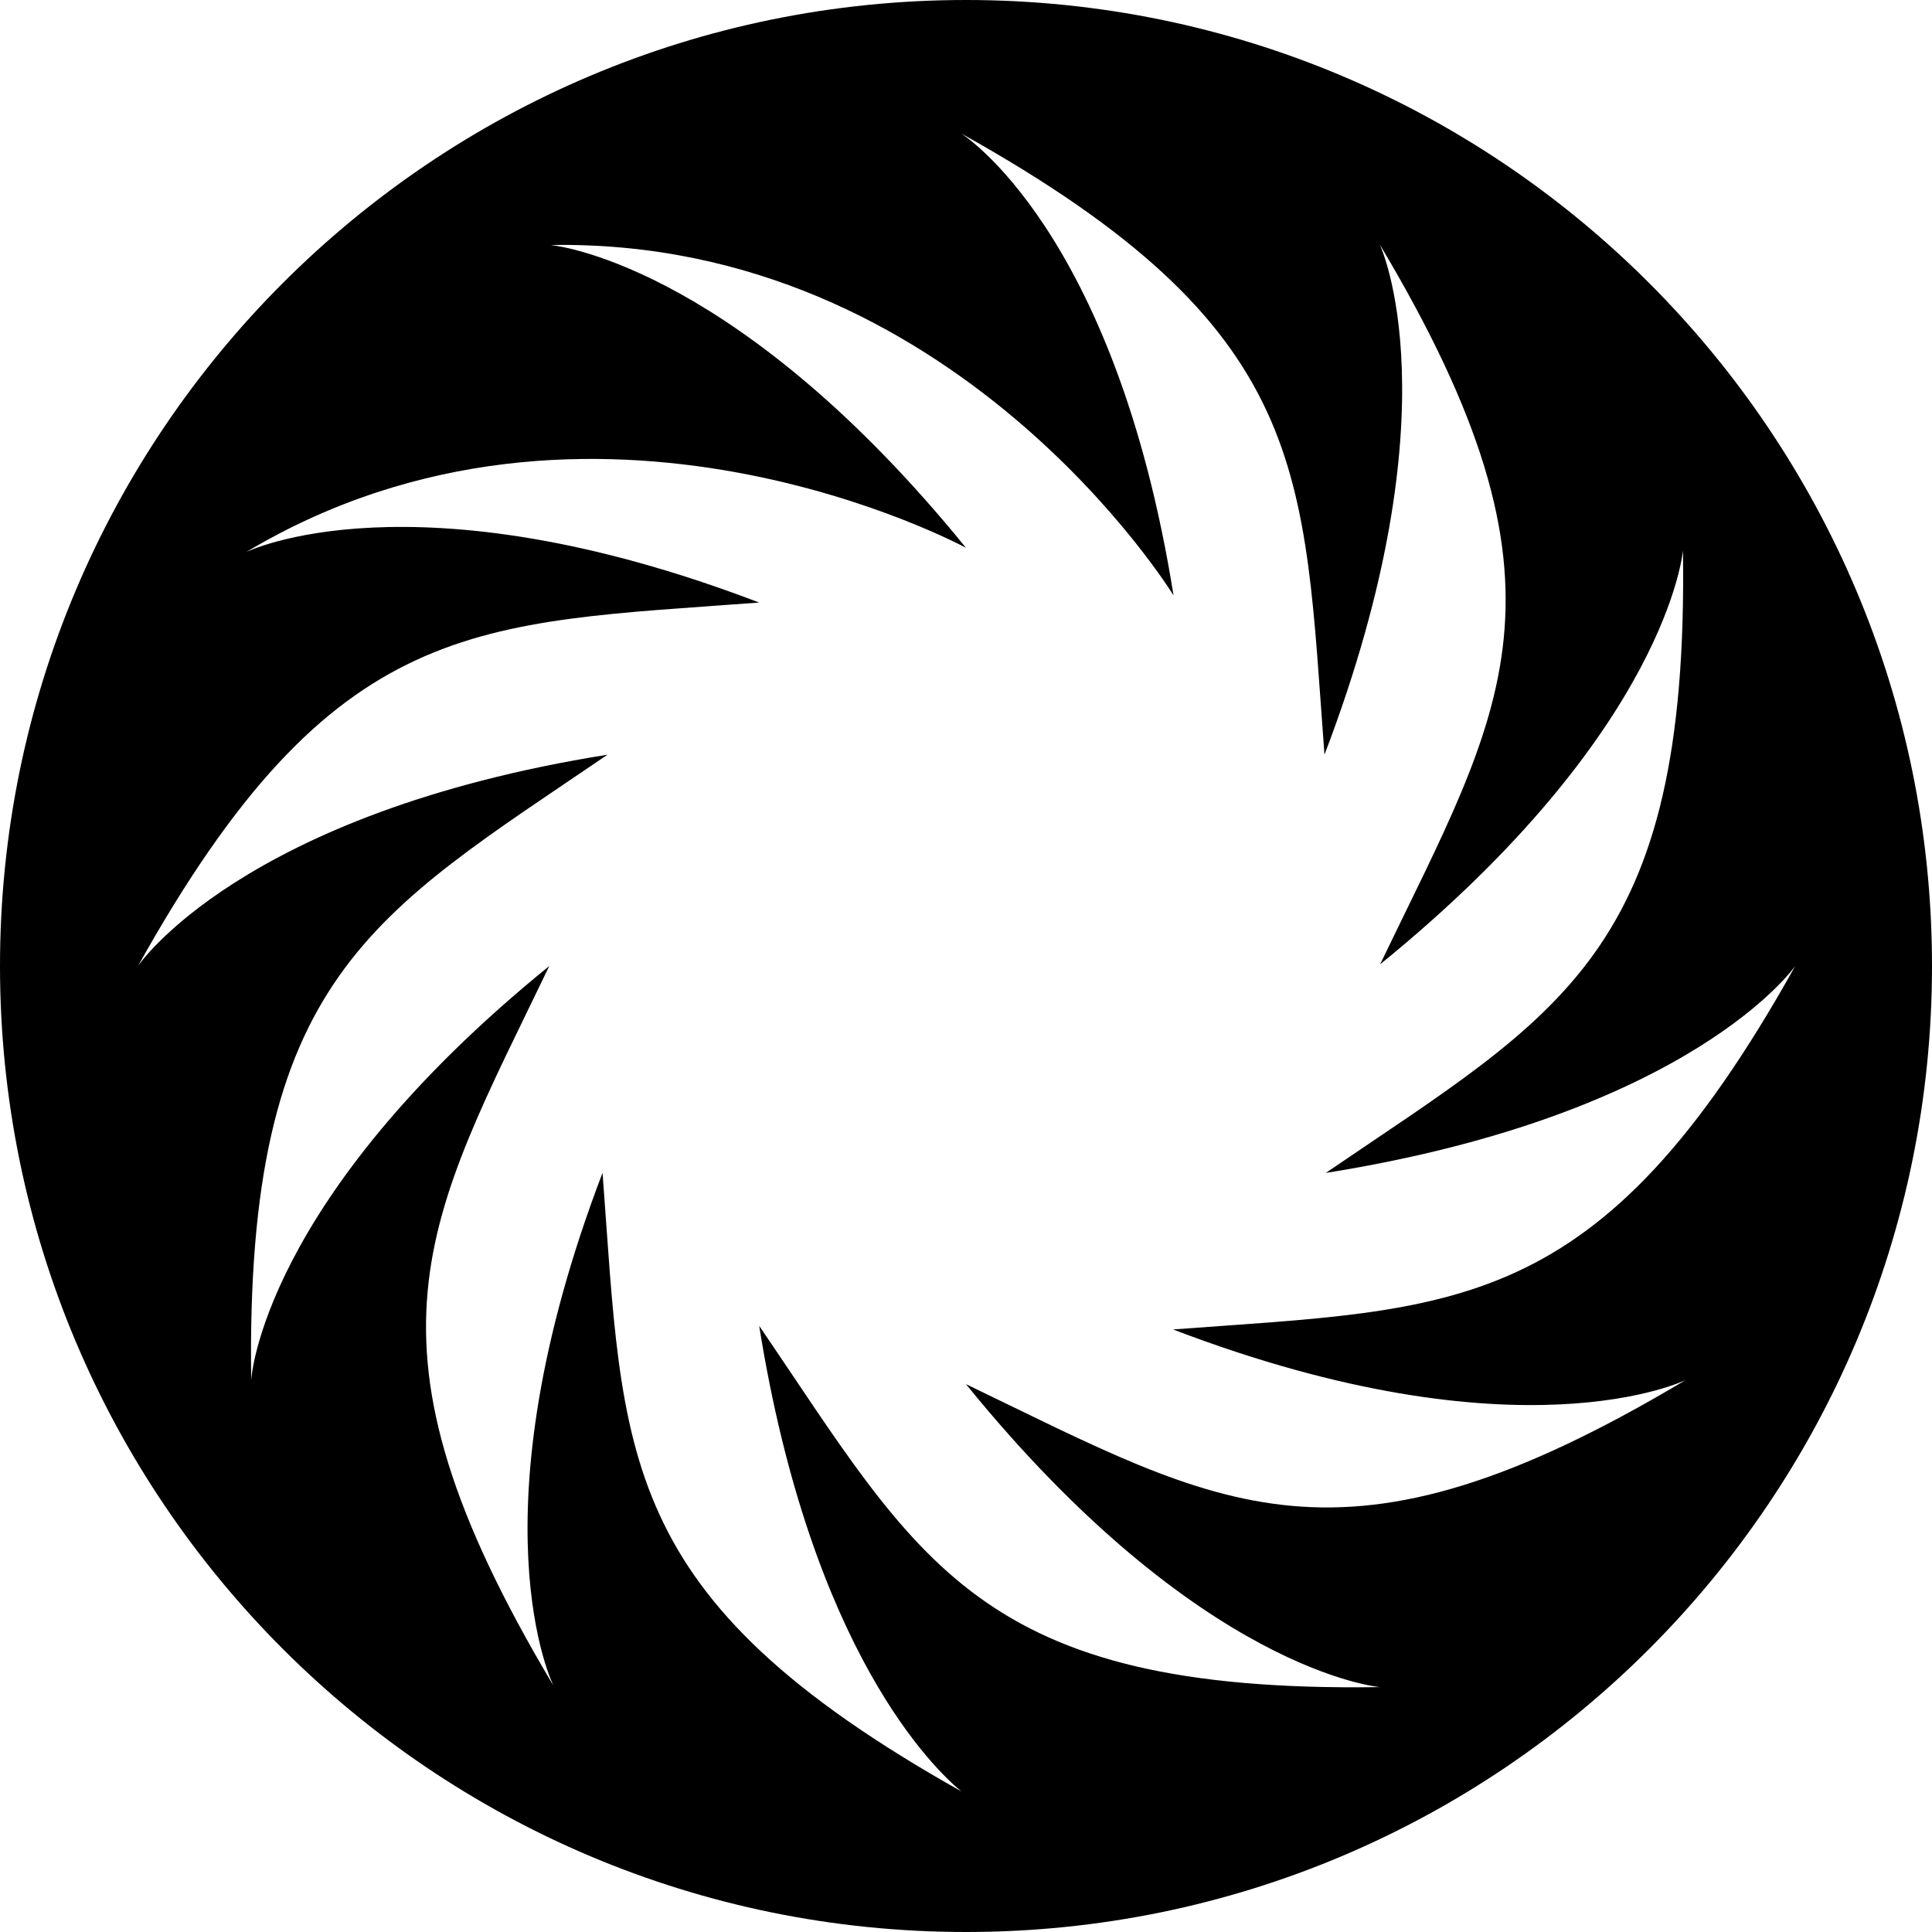 <svg viewBox='0 0 512 512'>
  <path d='M256,512' stroke='currentColor' />
  <path d='M256,256' stroke='currentColor' />
  <path d='M384,477.7' stroke='currentColor' />
  <path d='M256,256' stroke='currentColor' />
  <path d='M477.7,384' stroke='currentColor' />
  <path d='M256,256' stroke='currentColor' />
  <path d='M512,256' stroke='currentColor' />
  <path d='M256,256' stroke='currentColor' />
  <path d='M477.7,128' stroke='currentColor' />
  <path d='M256,256' stroke='currentColor' />
  <path d='M384,34.3' stroke='currentColor' />
  <path d='M256,256' stroke='currentColor' />
  <path d='M256,0' stroke='currentColor' />
  <path d='M256,256' stroke='currentColor' />
  <path d='M128,34.3' stroke='currentColor' />
  <path d='M256,256' stroke='currentColor' />
  <path d='M34.3,128' stroke='currentColor' />
  <path d='M256,256' stroke='currentColor' />
  <path d='M0,256' stroke='currentColor' />
  <path d='M256,256' stroke='currentColor' />
  <path d='M34.3,384' stroke='currentColor' />
  <path d='M256,256' stroke='currentColor' />
  <path d='M128,477.7' stroke='currentColor' />
  <path d='M256,256' stroke='currentColor' />
  <path d='M254.67,35.34' stroke='currentColor' />
  <path d='M146.29,64.9' stroke='currentColor' />
  <path d='M256,0C114.62,0,0,114.62,0,256S114.62,512,256,512,512,397.38,512,256,397.38,0,256,0Zm.18,366.9-.18-.08c62,76.39,109.71,80.28,109.71,80.28-106.91,1.6-122.08-33.55-164.52-95.74,13.86,86.7,46.67,117.7,53.58,123.38-92.14-51.72-89.46-89.19-95.09-163.93-35.13,91.92-13,135.92-13,135.92-54.85-91.8-33.75-122.88-1.11-190.73-76.39,62-79,109.71-79,109.71C65,258.8,98.76,242.42,161,200,63.78,215.52,36.57,256,36.57,256c52.08-93.39,89.55-90.66,164.62-96.32-91.92-35.13-135.92-13.39-135.92-13.39C157.07,91.44,256,145.18,256,145.18,196.6,72.05,149.83,65.37,146,64.93,253.08,63.13,311,157.8,311,157.8,295.49,60.62,254.67,35.34,254.67,35.34,348.06,87.41,345.33,124.88,351,200,386.12,108,365.66,64.81,365.66,64.81c54.84,91.79,32.72,122.9.08,190.75C442.12,193.51,446,145.84,446,145.84c1.59,106.92-32.47,122.6-94.66,165C448.54,295.34,475.75,256,475.75,256c-52.08,93.39-89.8,90.66-164.88,96.32,91.93,35.13,135.86,13.39,135.86,13.39C355,420.51,323.9,399.5,256.18,366.9Z' fill='currentColor' />
</svg>

